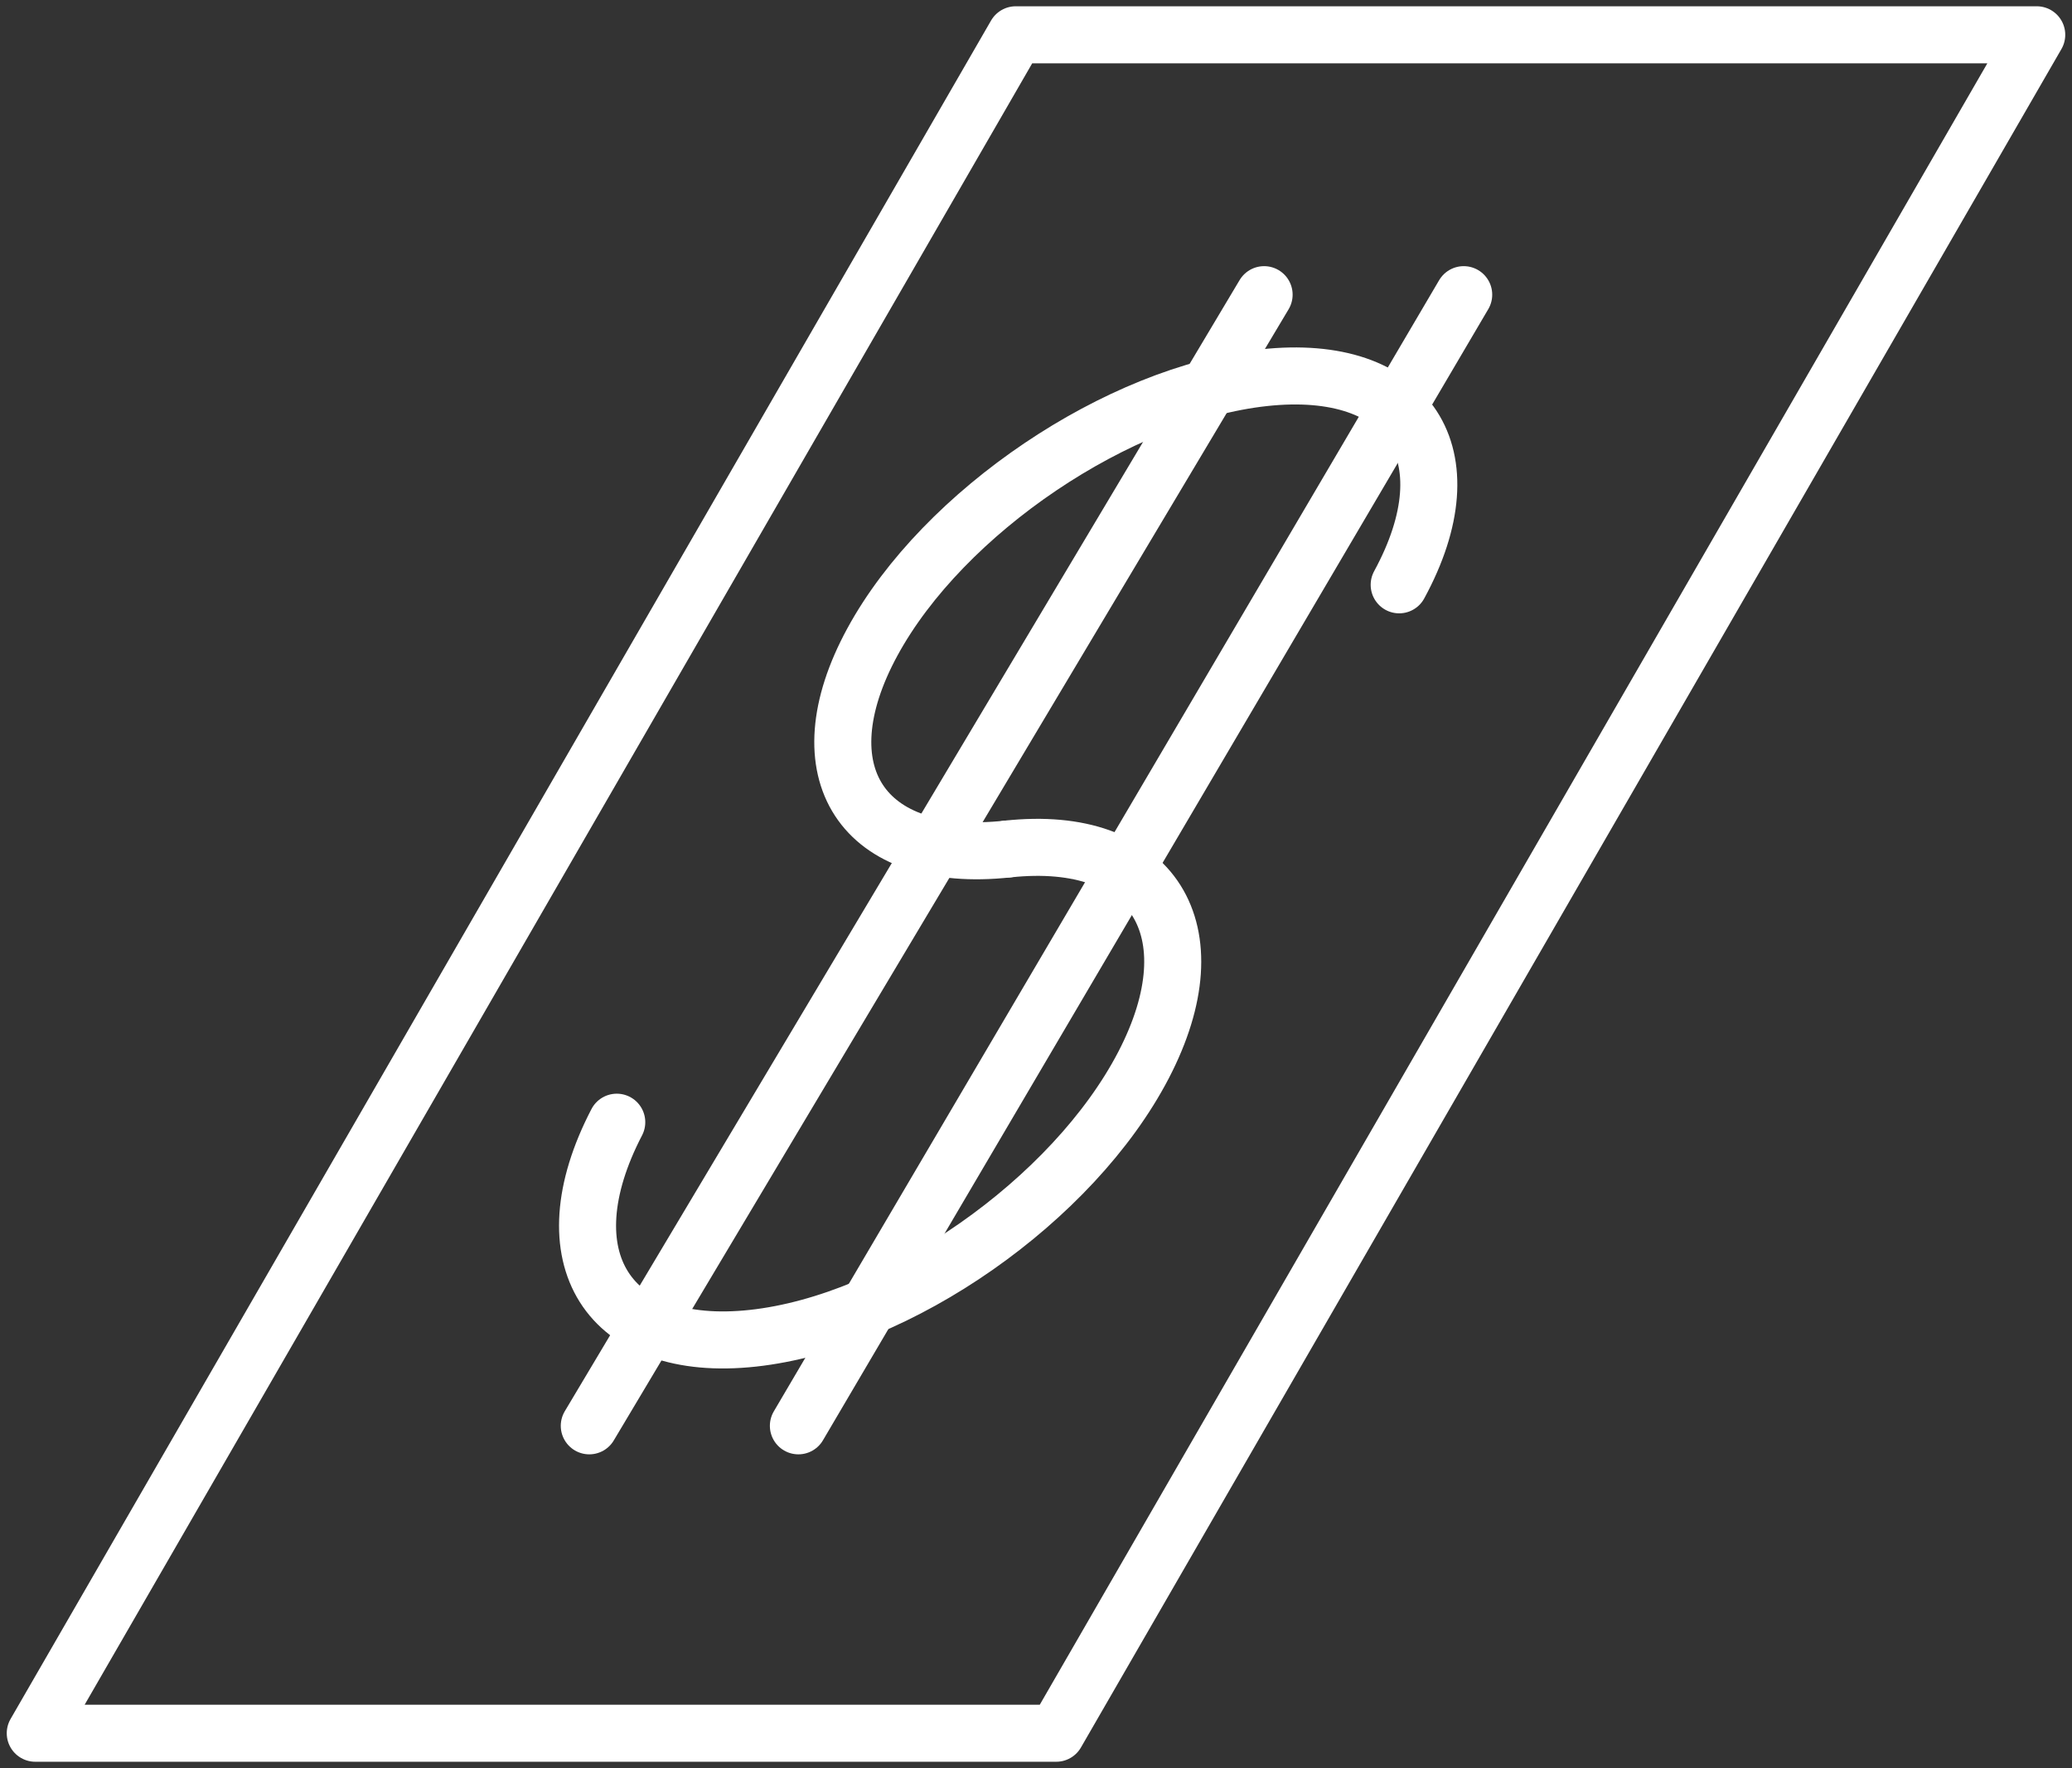 <svg width="218" height="186" viewBox="0 0 218 186" fill="none" xmlns="http://www.w3.org/2000/svg">
  <rect x="0" y="0" width="218" height="186" fill="#333333" stroke="none"/>
  <path
    d="M106.005 89.32C90.701 90.978 84.339 81.225 91.79 67.531C99.241 53.837 117.693 41.394 132.997 39.735C148.301 38.076 154.663 47.83 147.211 61.524"
    stroke="white" stroke-width="6" stroke-miterlimit="10" stroke-linecap="round"
    stroke-linejoin="round" />
  <path
    d="M105.995 89.32C121.299 87.662 127.707 97.837 120.312 112.051C112.917 126.265 94.511 139.129 79.207 140.788C63.903 142.447 57.496 132.272 64.891 118.058"
    stroke="white" stroke-width="6" stroke-miterlimit="10" stroke-linecap="round"
    stroke-linejoin="round" />
  <path d="M133 31L62 150" stroke="white" stroke-width="6" stroke-miterlimit="10"
    stroke-linecap="round" stroke-linejoin="round" />
  <path d="M154 31L84 150" stroke="white" stroke-width="6" stroke-miterlimit="10"
    stroke-linecap="round" stroke-linejoin="round" />
  <path d="M111.13 182.34H3.71L106.87 3.66H214.29L111.13 182.34Z" stroke="white"
    stroke-width="6" stroke-miterlimit="10" stroke-linejoin="round" />
</svg>